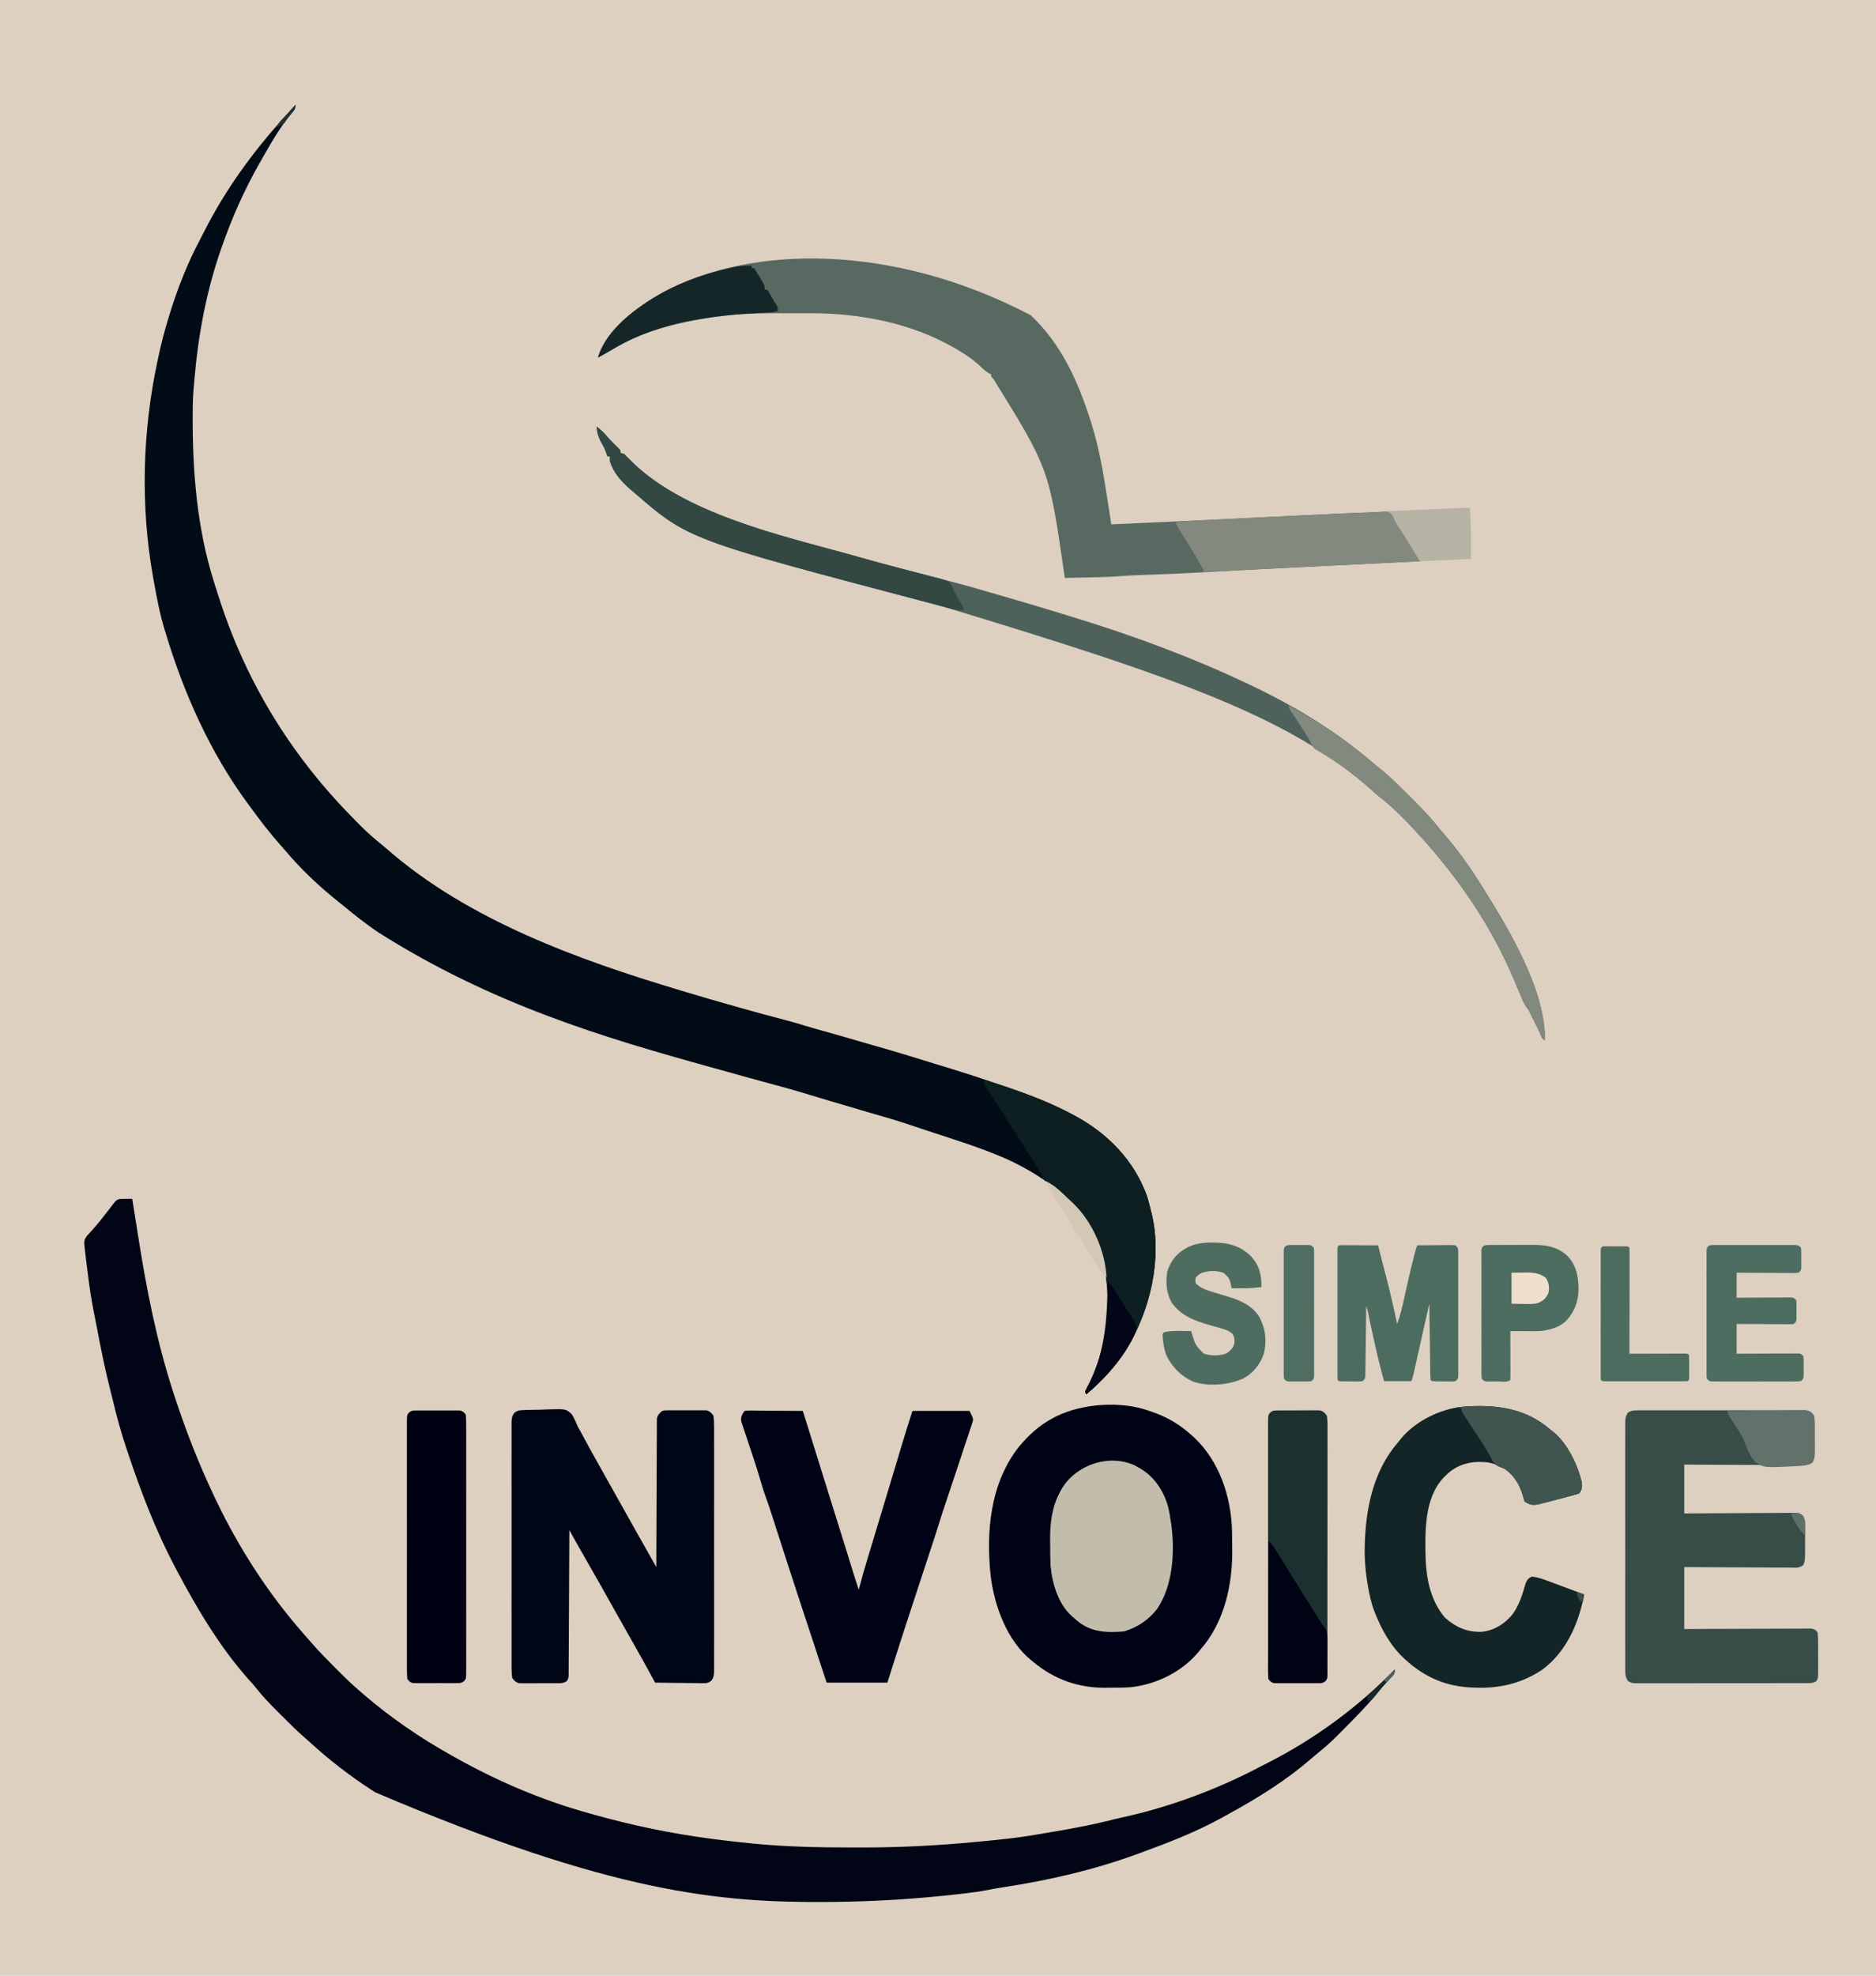 <?xml version="1.0" encoding="UTF-8"?>
<svg version="1.1" xmlns="http://www.w3.org/2000/svg" width="1575" height="1658">
<path d="M0 0 C519.75 0 1039.5 0 1575 0 C1575 547.14 1575 1094.28 1575 1658 C1055.25 1658 535.5 1658 0 1658 C0 1110.86 0 563.72 0 0 Z " fill="#DDD0C0" transform="translate(0,0)"/>
<path d="M0 0 C0 3.76 -0.886 4.334 -3.312 7.125 C-13.341 19.311 -21.222 33.308 -29 47 C-29.706 48.239 -29.706 48.239 -30.426 49.503 C-42.699 71.176 -52.706 93.522 -61 117 C-61.32 117.898 -61.639 118.796 -61.968 119.722 C-74.579 155.437 -81.548 192.631 -84.767 230.304 C-84.923 232.108 -85.085 233.91 -85.254 235.712 C-85.876 242.616 -86.172 249.457 -86.203 256.387 C-86.21 257.434 -86.217 258.482 -86.225 259.561 C-86.473 307.013 -82.749 354.969 -68.312 400.5 C-67.97 401.592 -67.628 402.684 -67.275 403.809 C-66.198 407.211 -65.103 410.606 -64 414 C-63.648 415.084 -63.296 416.168 -62.933 417.285 C-46.442 467.527 -21.572 514.321 11 556 C11.703 556.904 12.405 557.807 13.129 558.738 C24.78 573.497 37.308 587.378 50.547 600.723 C51.957 602.144 53.363 603.57 54.769 604.996 C60.869 611.104 67.263 616.612 74 622 C75.102 622.935 76.198 623.876 77.285 624.828 C145.335 684.168 237.648 717.506 323 743 C324.413 743.429 325.826 743.859 327.238 744.289 C341.775 748.7 356.383 752.861 371 757 C372.096 757.311 373.192 757.622 374.321 757.943 C386.575 761.418 398.851 764.765 411.185 767.944 C416.96 769.441 422.662 771.075 428.348 772.883 C433.477 774.452 438.644 775.877 443.812 777.312 C453.324 779.958 462.812 782.673 472.285 785.453 C476.821 786.783 481.356 788.108 485.906 789.387 C502.7 794.109 519.362 799.265 536.035 804.396 C537.83 804.948 539.626 805.499 541.422 806.05 C544.616 807.03 547.808 808.015 551 809 C552.17 809.358 553.339 809.716 554.544 810.085 C565.452 813.443 576.272 817.053 587.079 820.719 C589.098 821.402 591.118 822.083 593.139 822.76 C613.327 829.524 633.199 836.937 652 847 C652.602 847.318 653.205 847.636 653.826 847.963 C681.948 862.908 704.649 886.145 715.219 916.5 C716.263 919.98 717.156 923.466 718 927 C718.299 928.103 718.598 929.207 718.906 930.344 C727.953 968.875 717.596 1011.896 697.239 1045.082 C688.34 1058.864 676.554 1071.506 664 1082 C663.67 1081.34 663.34 1080.68 663 1080 C663.617 1078.346 663.617 1078.346 664.66 1076.352 C665.039 1075.604 665.418 1074.857 665.808 1074.086 C666.222 1073.274 666.636 1072.462 667.062 1071.625 C683.684 1037.611 686.859 994.492 674.536 958.547 C661.551 922.988 631.463 900.57 598.146 885.049 C576.503 875.398 553.562 868.396 531.078 861.005 C526.975 859.655 522.878 858.289 518.789 856.898 C508.657 853.455 498.476 850.347 488.172 847.461 C483.159 846.055 478.171 844.57 473.188 843.062 C464.851 840.543 456.494 838.101 448.129 835.676 C442.22 833.957 436.329 832.189 430.449 830.372 C418.029 826.536 405.518 823.122 392.955 819.789 C388.795 818.678 384.646 817.533 380.5 816.375 C379.788 816.176 379.076 815.978 378.343 815.773 C376.935 815.38 375.528 814.986 374.121 814.593 C371.265 813.794 368.407 813.001 365.549 812.208 C364.034 811.787 362.518 811.366 361.003 810.945 C357.306 809.918 353.609 808.891 349.911 807.869 C258.735 782.635 164.721 754.78 69 694 C68.426 693.606 67.852 693.213 67.261 692.807 C58.064 686.475 49.393 679.585 40.791 672.471 C39.254 671.209 37.699 669.969 36.141 668.734 C20.363 656.208 4.886 641.624 -8.129 626.207 C-9.654 624.408 -11.205 622.644 -12.777 620.887 C-21.823 610.719 -29.976 599.985 -38 589 C-38.787 587.937 -38.787 587.937 -39.589 586.853 C-71.452 543.771 -93.575 494.08 -109 443 C-109.244 442.207 -109.489 441.413 -109.741 440.596 C-113.919 426.957 -116.503 413.03 -119 399 C-119.19 397.938 -119.38 396.876 -119.575 395.782 C-130.096 336.364 -128.473 275.004 -116 216 C-115.777 214.926 -115.553 213.852 -115.323 212.745 C-112.784 200.652 -109.721 188.781 -106 177 C-105.766 176.24 -105.532 175.481 -105.292 174.698 C-98.759 153.559 -90.445 132.552 -80.051 112.997 C-78.862 110.738 -77.71 108.462 -76.559 106.184 C-58.568 70.838 -35.632 39.262 -9 10 C-7.312 8.126 -5.624 6.251 -3.938 4.375 C-2.625 2.917 -1.312 1.458 0 0 Z " fill="#020C17" transform="translate(248,88)"/>
<path d="M0 0 C0.085 0.532 0.169 1.064 0.256 1.613 C1.16 7.297 2.072 12.979 2.987 18.661 C3.581 22.365 4.169 26.07 4.748 29.776 C11.859 75.311 20.594 120.137 35 164 C35.227 164.692 35.454 165.383 35.687 166.096 C45.128 194.809 55.969 222.7 69 250 C69.492 251.034 69.984 252.069 70.491 253.135 C89.566 292.98 113.894 330.722 143 364 C143.63 364.73 144.261 365.459 144.91 366.211 C146.594 368.152 148.296 370.077 150 372 C150.619 372.703 151.237 373.407 151.874 374.131 C157.541 380.512 163.449 386.604 169.493 392.624 C171.068 394.193 172.637 395.767 174.205 397.342 C179.631 402.771 185.139 408.038 191 413 C191.964 413.846 192.928 414.691 193.922 415.562 C216.615 435.121 241.819 452.436 268 467 C268.855 467.482 269.71 467.964 270.591 468.461 C305.782 488.254 343.446 504.467 382.4 515.278 C384.284 515.801 386.167 516.33 388.049 516.862 C420.233 525.929 452.853 532.635 486 537 C486.674 537.09 487.348 537.18 488.042 537.273 C499.007 538.735 509.988 539.949 521 541 C521.786 541.076 522.571 541.153 523.381 541.231 C550.077 543.793 576.752 544.288 603.551 544.31 C606.01 544.312 608.468 544.318 610.927 544.323 C643.609 544.378 676.089 542.749 708.625 539.625 C709.781 539.516 710.937 539.406 712.128 539.294 C727.632 537.822 743.083 536.281 758.436 533.617 C761.144 533.148 763.853 532.69 766.564 532.242 C786.057 529.018 805.371 525.569 824.513 520.626 C826.759 520.061 829.006 519.543 831.27 519.055 C870.331 510.615 910.538 495.681 945.884 477.103 C948.357 475.814 950.846 474.558 953.336 473.301 C992.946 453.164 1028.855 426.678 1060 395 C1060 399.127 1058.382 400.047 1055.562 403 C1052.155 406.623 1048.905 410.286 1045.812 414.188 C1036.679 425.445 1026.382 435.712 1016.181 445.994 C1014.794 447.393 1013.411 448.796 1012.029 450.198 C1006.744 455.49 1001.285 460.368 995.447 465.041 C993.498 466.601 991.593 468.184 989.715 469.828 C969.048 487.85 945.596 502.396 921.622 515.56 C919.313 516.828 917.014 518.11 914.715 519.395 C892.84 531.461 869.429 540.471 846 549 C844.974 549.376 843.948 549.753 842.891 550.141 C806.927 563.27 769.303 571.871 731.496 577.657 C727.026 578.341 722.589 579.062 718.164 579.996 C711.761 581.303 705.299 582.106 698.812 582.875 C698.109 582.959 697.405 583.042 696.68 583.128 C660.323 587.377 623.604 589.723 587 590 C585.633 590.011 585.633 590.011 584.239 590.023 C493.439 590.742 402.87 582.74 204 498 C202.951 497.327 201.901 496.654 200.82 495.961 C182.72 484.178 165.292 470.836 149.406 456.195 C148.098 455.002 146.782 453.815 145.431 452.67 C138.944 447.145 132.949 441.135 126.928 435.113 C125.075 433.263 123.215 431.42 121.354 429.578 C115.152 423.405 109.259 417.19 103.841 410.308 C102.059 408.074 100.192 405.97 98.25 403.875 C73.607 376.396 54.192 343.49 37 311 C36.484 310.027 35.968 309.054 35.437 308.052 C19.578 277.892 7.482 246.19 -3.351 213.932 C-3.945 212.165 -4.542 210.399 -5.14 208.633 C-9.575 195.469 -13.116 182.162 -16.356 168.658 C-16.916 166.346 -17.493 164.041 -18.086 161.738 C-22.715 143.721 -26.379 125.496 -29.816 107.219 C-30.516 103.501 -31.242 99.794 -32.027 96.094 C-34.583 83.835 -36.194 71.481 -37.75 59.062 C-37.919 57.718 -37.919 57.718 -38.092 56.347 C-38.416 53.764 -38.733 51.181 -39.047 48.598 C-39.144 47.82 -39.24 47.043 -39.34 46.242 C-40.68 34.989 -40.68 34.989 -37.98 31.062 C-37.063 30.029 -36.131 29.009 -35.188 28 C-34.176 26.865 -33.167 25.729 -32.16 24.59 C-31.638 24.004 -31.116 23.419 -30.579 22.816 C-27.977 19.823 -25.553 16.697 -23.125 13.562 C-21.838 11.903 -20.55 10.245 -19.251 8.595 C-18.393 7.501 -17.547 6.398 -16.71 5.288 C-13.531 1.207 -13.531 1.207 -10.938 0.195 C-10.298 0.172 -9.659 0.149 -9 0.125 C-8.041 0.067 -8.041 0.067 -7.062 0.008 C-4.708 -0.001 -2.354 -0.008 0 0 Z " fill="#010515" transform="translate(111,1006)"/>
<path d="M0 0 C1.138 0.385 2.276 0.771 3.449 1.168 C15.533 5.505 25.428 11.458 35 20 C35.846 20.75 36.691 21.5 37.562 22.273 C58.52 41.987 68.42 71.486 69.328 99.711 C69.442 104.516 69.477 109.319 69.5 114.125 C69.51 115.054 69.521 115.983 69.531 116.94 C69.787 146.106 62.733 177.547 43 200 C42.359 200.794 41.719 201.588 41.059 202.406 C27.092 219.074 5.977 229.369 -15.529 231.817 C-20.687 232.199 -25.854 232.225 -31.024 232.24 C-33.034 232.25 -35.043 232.281 -37.053 232.312 C-59.434 232.4 -79.736 225.37 -97 211 C-97.605 210.529 -98.209 210.059 -98.832 209.574 C-119.234 193.225 -129.835 164.677 -133.173 139.396 C-137.351 101.501 -133.815 60.878 -109.535 29.977 C-101.085 20.055 -92.612 12.127 -81 6 C-80.098 5.52 -79.195 5.041 -78.266 4.547 C-55.965 -6.405 -23.51 -8.562 0 0 Z " fill="#000315" transform="translate(965,1184)"/>
<path d="M0 0 C25.68 24.062 39.918 55.801 50.375 88.875 C50.732 89.996 51.088 91.117 51.456 92.272 C57.446 111.783 60.893 131.738 64 151.875 C64.362 154.184 64.725 156.492 65.088 158.801 C65.962 164.366 66.828 169.932 67.688 175.5 C76.709 175.109 85.729 174.712 94.75 174.312 C95.465 174.281 96.179 174.249 96.915 174.217 C118.085 173.278 139.252 172.289 160.418 171.258 C161.528 171.204 162.639 171.15 163.783 171.094 C174.902 170.552 186.02 170.008 197.138 169.459 C218.143 168.423 239.149 167.404 260.159 166.482 C262.147 166.394 264.134 166.305 266.121 166.215 C271.467 165.973 276.812 165.764 282.161 165.595 C284.722 165.499 287.279 165.354 289.838 165.207 C291.459 165.142 293.081 165.079 294.702 165.017 C295.434 164.963 296.166 164.908 296.92 164.852 C299.906 164.775 302.057 164.921 304.305 166.985 C306.606 169.948 308.504 173.049 309.938 176.523 C311.381 179.85 313.025 182.911 314.938 186 C315.404 186.781 315.871 187.562 316.352 188.367 C317.597 190.356 318.917 192.239 320.312 194.125 C326.688 202.79 326.688 202.79 326.688 206.5 C325.663 206.55 325.663 206.55 324.618 206.601 C307.708 207.426 290.799 208.253 273.89 209.083 C265.712 209.484 257.533 209.884 249.355 210.283 C239.878 210.745 230.402 211.209 220.926 211.676 C220.147 211.714 219.369 211.752 218.567 211.792 C196.359 212.886 174.159 214.065 151.962 215.351 C136.061 216.271 120.168 217.071 104.25 217.625 C100.21 217.77 96.169 217.919 92.129 218.07 C91.194 218.105 90.259 218.14 89.296 218.176 C84.371 218.367 79.465 218.633 74.551 219.02 C65.485 219.723 56.401 219.858 47.312 220.062 C45.497 220.106 43.682 220.149 41.867 220.193 C37.474 220.299 33.081 220.401 28.688 220.5 C28.507 219.335 28.507 219.335 28.324 218.146 C15.414 128.857 15.414 128.857 -31.168 53.672 C-33.312 51.5 -33.312 51.5 -33.312 49.5 C-33.872 49.264 -34.431 49.028 -35.008 48.785 C-37.855 47.198 -39.849 45.209 -42.188 42.938 C-48.323 37.209 -55.073 32.713 -62.312 28.5 C-62.998 28.098 -63.683 27.696 -64.389 27.281 C-100.155 6.599 -143.468 -1.705 -184.469 -1.633 C-186.303 -1.634 -186.303 -1.634 -188.175 -1.636 C-190.75 -1.636 -193.325 -1.635 -195.899 -1.63 C-199.774 -1.625 -203.649 -1.63 -207.523 -1.637 C-226.329 -1.643 -244.984 -1.456 -263.625 1.25 C-264.859 1.428 -266.094 1.605 -267.365 1.789 C-294.809 5.873 -323.044 12.579 -347.312 26.5 C-347.886 26.827 -348.46 27.153 -349.052 27.49 C-351.672 28.984 -354.274 30.502 -356.859 32.055 C-358.976 33.302 -361.1 34.435 -363.312 35.5 C-356.135 11.29 -329.632 -7.493 -308.809 -19.119 C-234.205 -59.384 -115.267 -60.355 0 0 Z " fill="#586962" transform="translate(865.312,264.5)"/>
<path d="M0 0 C0.835 -0.042 1.67 -0.083 2.53 -0.126 C3.424 -0.146 4.319 -0.167 5.241 -0.187 C6.171 -0.212 7.101 -0.238 8.059 -0.264 C10.025 -0.306 11.992 -0.336 13.959 -0.355 C16.956 -0.402 19.939 -0.539 22.933 -0.677 C36.82 -1.026 36.82 -1.026 41.668 3.265 C43.773 6.649 45.275 9.953 46.726 13.66 C47.683 15.433 48.664 17.192 49.675 18.934 C50.591 20.633 51.503 22.333 52.413 24.035 C56.544 31.685 60.744 39.289 65.038 46.848 C69.814 55.26 74.537 63.7 79.226 72.16 C84.843 82.292 90.507 92.395 96.22 102.472 C99.692 108.6 103.159 114.731 106.624 120.864 C107.511 122.433 107.511 122.433 108.416 124.034 C109.852 126.576 111.289 129.118 112.726 131.66 C112.727 131.01 112.729 130.359 112.73 129.688 C112.767 113.856 112.826 98.024 112.909 82.191 C112.949 74.535 112.982 66.879 112.997 59.222 C113.01 52.549 113.037 45.877 113.08 39.204 C113.103 35.67 113.118 32.137 113.117 28.603 C113.117 24.659 113.147 20.716 113.18 16.773 C113.172 15.013 113.172 15.013 113.164 13.218 C113.178 12.144 113.192 11.069 113.207 9.963 C113.212 8.564 113.212 8.564 113.218 7.136 C113.879 3.914 115.21 2.708 117.726 0.66 C119.66 0.152 119.66 0.152 121.696 0.143 C122.464 0.13 123.231 0.118 124.022 0.105 C124.842 0.113 125.662 0.121 126.507 0.129 C127.783 0.123 127.783 0.123 129.084 0.118 C130.879 0.115 132.675 0.122 134.47 0.139 C137.216 0.16 139.96 0.139 142.706 0.114 C144.452 0.116 146.198 0.121 147.944 0.129 C148.764 0.121 149.584 0.113 150.429 0.105 C151.196 0.117 151.964 0.13 152.755 0.143 C153.763 0.148 153.763 0.148 154.791 0.152 C157.8 0.943 158.843 2.179 160.726 4.66 C161.118 7.716 161.266 10.411 161.234 13.467 C161.24 14.366 161.246 15.265 161.252 16.191 C161.268 19.21 161.256 22.228 161.243 25.246 C161.249 27.408 161.256 29.569 161.264 31.731 C161.283 37.607 161.276 43.483 161.263 49.359 C161.253 55.501 161.262 61.644 161.268 67.787 C161.276 78.103 161.266 88.42 161.247 98.737 C161.225 110.672 161.232 122.608 161.254 134.543 C161.273 144.782 161.275 155.021 161.265 165.259 C161.258 171.379 161.258 177.498 161.271 183.617 C161.282 189.369 161.274 195.121 161.251 200.873 C161.246 202.987 161.247 205.101 161.256 207.215 C161.267 210.095 161.254 212.974 161.234 215.854 C161.242 216.696 161.251 217.538 161.261 218.405 C161.211 222.066 161.065 224.209 158.831 227.181 C156.365 228.914 155.131 229.148 152.141 229.115 C151.24 229.114 150.339 229.114 149.411 229.114 C148.448 229.093 147.484 229.072 146.491 229.051 C145.498 229.045 144.505 229.04 143.482 229.034 C140.312 229.012 137.144 228.961 133.976 228.91 C131.826 228.89 129.676 228.872 127.526 228.856 C122.259 228.812 116.992 228.745 111.726 228.66 C111.385 228.032 111.045 227.404 110.694 226.756 C104.7 215.692 98.638 204.677 92.367 193.767 C88.461 186.965 84.614 180.132 80.788 173.285 C70.686 155.214 60.485 137.201 50.193 119.237 C49.554 118.121 48.915 117.005 48.257 115.856 C47.415 114.386 47.415 114.386 46.556 112.887 C45.061 110.251 43.582 107.608 42.111 104.959 C41.44 103.749 41.44 103.749 40.755 102.516 C40.415 101.903 40.076 101.291 39.726 100.66 C39.723 101.302 39.721 101.943 39.718 102.604 C39.659 118.203 39.584 133.801 39.49 149.399 C39.445 156.942 39.405 164.485 39.379 172.028 C39.356 178.602 39.323 185.175 39.277 191.749 C39.253 195.231 39.234 198.712 39.228 202.194 C39.221 206.078 39.19 209.961 39.158 213.845 C39.159 215.003 39.161 216.161 39.162 217.354 C39.15 218.41 39.137 219.466 39.124 220.554 C39.117 221.933 39.117 221.933 39.11 223.339 C38.726 225.66 38.726 225.66 37.447 227.454 C34.339 229.632 30.49 229.107 26.823 229.094 C25.949 229.099 25.075 229.104 24.174 229.11 C22.326 229.116 20.478 229.115 18.629 229.106 C15.802 229.098 12.977 229.127 10.149 229.158 C8.353 229.16 6.557 229.159 4.761 229.156 C3.916 229.168 3.071 229.179 2.2 229.191 C1.41 229.181 0.619 229.172 -0.196 229.162 C-0.889 229.162 -1.581 229.162 -2.295 229.162 C-5.342 228.39 -6.375 227.169 -8.274 224.66 C-8.667 221.605 -8.815 218.91 -8.782 215.854 C-8.789 214.955 -8.795 214.056 -8.801 213.13 C-8.817 210.111 -8.805 207.093 -8.792 204.074 C-8.797 201.913 -8.805 199.751 -8.813 197.59 C-8.831 191.714 -8.824 185.838 -8.812 179.962 C-8.802 173.819 -8.811 167.677 -8.817 161.534 C-8.825 151.217 -8.815 140.901 -8.796 130.584 C-8.774 118.649 -8.781 106.713 -8.803 94.777 C-8.821 84.539 -8.824 74.3 -8.813 64.061 C-8.807 57.942 -8.806 51.823 -8.82 45.704 C-8.831 39.952 -8.823 34.2 -8.8 28.448 C-8.795 26.334 -8.796 24.22 -8.805 22.106 C-8.816 19.226 -8.802 16.347 -8.782 13.467 C-8.791 12.625 -8.8 11.783 -8.809 10.916 C-8.76 7.25 -8.618 5.114 -6.371 2.146 C-4.041 0.495 -2.828 0.117 0 0 Z " fill="#010616" transform="translate(438.274,1183.34)"/>
<path d="M0 0 C1.262 -0.011 2.524 -0.023 3.824 -0.034 C5.22 -0.026 6.616 -0.018 8.011 -0.01 C9.483 -0.015 10.955 -0.022 12.427 -0.031 C16.423 -0.049 20.419 -0.042 24.415 -0.029 C28.595 -0.019 32.776 -0.029 36.957 -0.035 C43.978 -0.042 50.999 -0.033 58.02 -0.014 C66.139 0.008 74.257 0.001 82.375 -0.021 C89.345 -0.039 96.314 -0.042 103.283 -0.031 C107.446 -0.025 111.608 -0.024 115.771 -0.037 C119.685 -0.049 123.598 -0.041 127.512 -0.018 C128.949 -0.012 130.385 -0.014 131.822 -0.023 C133.782 -0.034 135.742 -0.018 137.703 0 C138.8 0.002 139.897 0.003 141.028 0.005 C144.548 0.632 145.73 1.669 147.851 4.508 C148.249 7.419 148.413 9.943 148.383 12.852 C148.386 13.658 148.39 14.464 148.394 15.294 C148.397 16.996 148.39 18.697 148.373 20.398 C148.351 22.999 148.373 25.598 148.398 28.199 C148.396 29.854 148.39 31.509 148.383 33.164 C148.391 33.94 148.399 34.716 148.407 35.516 C148.352 38.69 148.17 41.007 146.45 43.716 C142.413 46.5 138.551 46.033 133.759 45.962 C132.734 45.963 131.709 45.963 130.653 45.964 C127.266 45.961 123.879 45.93 120.492 45.899 C118.144 45.891 115.795 45.885 113.447 45.881 C107.265 45.866 101.084 45.827 94.903 45.783 C88.595 45.742 82.288 45.723 75.98 45.703 C63.604 45.66 51.228 45.59 38.851 45.508 C38.851 59.038 38.851 72.568 38.851 86.508 C41.769 86.487 44.686 86.466 47.692 86.444 C57.323 86.378 66.954 86.334 76.586 86.301 C82.426 86.28 88.266 86.251 94.107 86.206 C99.741 86.163 105.375 86.139 111.01 86.128 C113.162 86.121 115.313 86.107 117.464 86.085 C120.474 86.056 123.483 86.052 126.493 86.054 C127.832 86.032 127.832 86.032 129.198 86.01 C135.199 86.05 135.199 86.05 138.405 88.3 C140.599 91.65 140.403 94.98 140.347 98.852 C140.349 99.658 140.35 100.464 140.352 101.294 C140.35 102.996 140.339 104.697 140.318 106.398 C140.289 108.999 140.297 111.598 140.31 114.199 C140.304 115.854 140.296 117.509 140.285 119.164 C140.288 119.94 140.291 120.716 140.294 121.516 C140.243 124.458 140.071 126.993 138.91 129.716 C135.531 132.657 131.842 132.031 127.515 131.962 C126.558 131.963 125.602 131.963 124.617 131.964 C121.451 131.961 118.286 131.93 115.121 131.899 C112.928 131.891 110.735 131.885 108.542 131.881 C102.767 131.866 96.992 131.827 91.216 131.783 C84.289 131.735 77.361 131.716 70.434 131.693 C59.906 131.654 49.379 131.577 38.851 131.508 C38.851 148.668 38.851 165.828 38.851 183.508 C46.685 183.473 54.519 183.438 62.59 183.402 C67.543 183.387 72.497 183.373 77.451 183.361 C85.319 183.343 93.187 183.322 101.055 183.282 C107.396 183.249 113.738 183.231 120.079 183.223 C122.502 183.218 124.925 183.207 127.348 183.191 C130.734 183.169 134.119 183.166 137.505 183.167 C138.513 183.157 139.522 183.146 140.561 183.135 C141.482 183.139 142.403 183.143 143.352 183.147 C144.154 183.144 144.955 183.142 145.78 183.139 C148.418 183.609 149.291 184.35 150.851 186.508 C151.15 189.485 151.272 192.249 151.25 195.227 C151.254 196.508 151.254 196.508 151.258 197.815 C151.26 199.621 151.255 201.427 151.242 203.232 C151.226 205.998 151.242 208.762 151.261 211.527 C151.259 213.281 151.256 215.035 151.25 216.789 C151.256 217.617 151.262 218.446 151.268 219.299 C151.198 224.984 151.198 224.984 149.713 227.226 C147.011 229.087 144.936 228.889 141.671 228.896 C140.377 228.906 139.083 228.915 137.749 228.926 C136.312 228.921 134.875 228.917 133.438 228.912 C131.926 228.918 130.415 228.925 128.904 228.933 C124.797 228.951 120.689 228.95 116.582 228.944 C113.155 228.941 109.728 228.947 106.301 228.953 C98.217 228.967 90.133 228.965 82.049 228.954 C73.705 228.942 65.361 228.957 57.017 228.983 C49.857 229.006 42.697 229.012 35.537 229.006 C31.259 229.003 26.981 229.005 22.703 229.023 C18.68 229.038 14.658 229.034 10.635 229.015 C9.158 229.012 7.681 229.015 6.204 229.025 C4.189 229.038 2.174 229.024 0.159 229.009 C-0.969 229.009 -2.098 229.009 -3.26 229.009 C-6.149 228.508 -6.149 228.508 -8.511 227.027 C-10.884 223.376 -10.701 219.915 -10.657 215.702 C-10.663 214.803 -10.669 213.904 -10.676 212.978 C-10.692 209.959 -10.679 206.941 -10.666 203.922 C-10.672 201.76 -10.679 199.599 -10.688 197.437 C-10.706 191.561 -10.699 185.686 -10.686 179.81 C-10.676 173.667 -10.685 167.524 -10.692 161.381 C-10.699 151.065 -10.689 140.748 -10.67 130.432 C-10.648 118.496 -10.655 106.561 -10.677 94.625 C-10.696 84.386 -10.698 74.148 -10.688 63.909 C-10.681 57.79 -10.681 51.671 -10.694 45.552 C-10.705 39.8 -10.697 34.048 -10.674 28.296 C-10.669 26.182 -10.671 24.067 -10.679 21.954 C-10.69 19.073 -10.677 16.194 -10.657 13.314 C-10.666 12.472 -10.674 11.631 -10.684 10.764 C-10.636 7.265 -10.438 4.95 -8.501 1.989 C-5.479 0.086 -3.566 0.005 0 0 Z " fill="#384C48" transform="translate(1375.149,1183.492)"/>
<path d="M0 0 C0.815 0.619 1.629 1.238 2.469 1.875 C14.046 11.594 22.727 29.399 26 44 C26.287 48.131 26.342 49.487 24 53 C22.12 53.817 22.12 53.817 19.77 54.453 C18.873 54.7 17.977 54.947 17.053 55.201 C16.046 55.465 15.038 55.728 14 56 C12.891 56.3 11.781 56.599 10.638 56.908 C6.994 57.881 3.342 58.819 -0.312 59.75 C-1.561 60.079 -2.809 60.407 -4.096 60.746 C-5.899 61.204 -5.899 61.204 -7.738 61.672 C-8.821 61.951 -9.905 62.231 -11.021 62.519 C-15.654 63.267 -18.113 62.591 -22 60 C-22.773 57.934 -22.773 57.934 -23.375 55.438 C-26.198 45.376 -31.49 36.726 -40.75 31.426 C-45.393 29.224 -49.83 27.323 -55 27 C-55.775 26.938 -56.549 26.876 -57.348 26.812 C-68.015 26.321 -77.866 29.056 -86.008 36.094 C-86.665 36.723 -87.323 37.352 -88 38 C-88.955 38.913 -88.955 38.913 -89.93 39.844 C-106.364 57.054 -105.605 85.445 -105.136 107.516 C-104.428 125.629 -100.749 143.67 -88.688 157.688 C-79.421 165.661 -70.391 169.713 -58.02 169.348 C-47.402 168.125 -39.095 162.941 -32.312 154.875 C-26.538 147.04 -23.757 137.753 -21.09 128.496 C-19.795 125.531 -18.911 124.418 -16 123 C-10.725 123.477 -6.017 125.311 -1.102 127.16 C-0.267 127.469 0.568 127.779 1.429 128.098 C4.079 129.081 6.727 130.072 9.375 131.062 C11.178 131.733 12.982 132.403 14.785 133.072 C19.192 134.709 23.597 136.353 28 138 C23.478 162.146 13.167 185.882 -7 201 C-22.89 211.639 -40.257 216.423 -59.375 216.25 C-60.478 216.242 -61.58 216.234 -62.717 216.225 C-88.466 215.871 -108.112 206.888 -126.336 188.664 C-135.574 178.922 -141.921 167.362 -147 155 C-147.318 154.226 -147.636 153.452 -147.964 152.654 C-150.88 145.163 -152.454 137.669 -153.75 129.75 C-153.858 129.097 -153.965 128.444 -154.076 127.771 C-156.075 115.457 -156.718 103.462 -156 91 C-155.949 90.067 -155.898 89.134 -155.846 88.173 C-154.148 59.773 -147.054 31.868 -128 10 C-127.229 9.031 -126.458 8.061 -125.664 7.062 C-113.354 -7.699 -92.682 -17.74 -73.73 -19.609 C-46.441 -21.687 -21.341 -18.481 0 0 Z " fill="#132526" transform="translate(1302,1200)"/>
<path d="M0 0 C2.101 -0.361 2.101 -0.361 4.725 -0.341 C5.706 -0.34 6.687 -0.34 7.697 -0.34 C8.759 -0.324 9.82 -0.309 10.914 -0.293 C11.999 -0.289 13.084 -0.284 14.201 -0.28 C17.676 -0.263 21.15 -0.226 24.625 -0.188 C26.977 -0.172 29.328 -0.159 31.68 -0.146 C37.453 -0.113 43.227 -0.063 49 0 C50.494 4.746 51.987 9.493 53.48 14.24 C53.986 15.848 54.492 17.457 54.999 19.066 C57.67 27.554 60.331 36.046 62.939 44.554 C64.059 48.19 65.191 51.822 66.327 55.453 C66.545 56.149 66.762 56.846 66.987 57.563 C67.438 59.006 67.889 60.449 68.341 61.892 C69.341 65.089 70.34 68.287 71.34 71.485 C71.727 72.723 72.114 73.961 72.513 75.237 C74.018 80.049 75.522 84.862 77.026 89.674 C78.16 93.301 79.294 96.928 80.428 100.554 C81.543 104.12 82.657 107.685 83.772 111.25 C84.19 112.587 84.608 113.925 85.026 115.262 C87.41 122.886 89.779 130.515 92.115 138.154 C93.35 142.124 94.665 146.063 96 150 C96.208 149.184 96.415 148.368 96.629 147.527 C98.839 139.029 101.291 130.626 103.869 122.232 C106.689 113.049 109.452 103.849 112.208 94.646 C115.941 82.177 119.681 69.71 123.486 57.263 C125.077 52.052 126.65 46.837 128.211 41.617 C128.405 40.967 128.6 40.318 128.8 39.648 C129.745 36.487 130.689 33.326 131.63 30.164 C134.645 20.07 137.827 10.049 141 0 C156.84 0 172.68 0 189 0 C192.375 6.75 192.375 6.75 191.046 10.747 C190.761 11.643 190.476 12.538 190.181 13.46 C189.851 14.418 189.52 15.376 189.18 16.363 C188.685 17.882 188.685 17.882 188.18 19.432 C187.099 22.733 185.988 26.022 184.875 29.312 C184.126 31.58 183.379 33.849 182.634 36.118 C180.786 41.728 178.914 47.329 177.031 52.928 C175.549 57.344 174.083 61.766 172.617 66.188 C171.237 70.348 169.856 74.507 168.453 78.659 C168.051 79.851 167.649 81.042 167.234 82.27 C166.896 83.266 166.558 84.262 166.21 85.288 C165.177 88.456 164.194 91.63 163.223 94.817 C160.923 102.321 158.47 109.77 156.003 117.22 C155.17 119.735 154.339 122.251 153.509 124.766 C152.325 128.352 151.14 131.938 149.955 135.524 C139.787 166.294 129.731 197.088 120 228 C103.17 228 86.34 228 69 228 C42.515 147.616 42.515 147.616 35.5 126 C35.254 125.243 35.009 124.486 34.755 123.706 C32.208 115.854 29.676 107.996 27.152 100.137 C26.689 98.695 26.225 97.253 25.762 95.811 C24.919 93.189 24.08 90.567 23.242 87.943 C21.6 82.825 19.926 77.74 18.035 72.707 C16.391 68.261 15.019 63.761 13.711 59.207 C11.765 52.442 9.639 45.752 7.414 39.074 C7.105 38.143 6.796 37.212 6.478 36.253 C5.202 32.413 3.924 28.574 2.631 24.74 C1.675 21.896 0.731 19.048 -0.211 16.199 C-0.507 15.333 -0.802 14.466 -1.107 13.573 C-1.371 12.767 -1.635 11.962 -1.908 11.132 C-2.261 10.076 -2.261 10.076 -2.622 8.999 C-3.342 5.191 -2.115 3.172 0 0 Z " fill="#000315" transform="translate(625,1184)"/>
<path d="M0 0 C3.95 2.873 6.946 6.143 10.086 9.836 C12.735 12.831 15.602 15.579 18.496 18.336 C20 20 20 20 20 22 C20.99 22.33 21.98 22.66 23 23 C24.709 24.623 26.372 26.296 28 28 C72.18 72.722 153.537 91.077 212.552 107.321 C215.151 108.042 217.743 108.781 220.336 109.523 C243.396 116.099 266.63 122.071 289.859 128.016 C302.191 131.174 314.447 134.5 326.648 138.129 C331.178 139.474 335.718 140.777 340.263 142.069 C351.687 145.315 363.072 148.679 374.438 152.125 C375.356 152.403 376.274 152.682 377.22 152.969 C382.914 154.697 388.605 156.432 394.295 158.173 C396.045 158.708 397.795 159.243 399.545 159.777 C449.993 175.179 499.317 193.393 547 216 C547.617 216.292 548.235 216.585 548.871 216.886 C586.083 234.553 622.176 256.314 653.245 283.516 C654.552 284.621 655.887 285.695 657.236 286.75 C665.555 293.311 672.972 300.668 680.435 308.174 C682.621 310.371 684.818 312.557 687.016 314.742 C694.473 322.193 701.498 329.693 708 338 C708.922 339.091 709.852 340.175 710.793 341.25 C723.208 355.508 734.026 370.958 744 387 C744.374 387.596 744.748 388.193 745.133 388.807 C766.562 423.107 796.692 473.462 796 515 C793.298 513.649 793.008 511.852 791.914 509.156 C790.516 505.859 788.88 502.689 787.262 499.496 C786.461 497.911 785.67 496.32 784.895 494.723 C784.39 493.684 784.39 493.684 783.875 492.625 C783.584 492.019 783.292 491.413 782.992 490.789 C782.032 488.94 782.032 488.94 780.601 487.254 C778.757 484.658 777.623 482.092 776.398 479.152 C775.913 478 775.428 476.847 774.928 475.659 C774.675 475.052 774.422 474.445 774.161 473.819 C772.828 470.628 771.47 467.447 770.113 464.266 C769.844 463.634 769.575 463.002 769.297 462.352 C751.645 421.04 726.62 383.655 697 350 C696.175 349.062 695.35 348.123 694.5 347.156 C682.974 334.334 670.917 321.373 657.277 310.781 C655.038 309.03 652.964 307.177 650.875 305.25 C583.373 244.714 491.019 211.573 289.324 150.57 C282.924 148.998 276.559 147.302 270.195 145.589 C267.821 144.952 265.445 144.32 263.069 143.689 C76.005 93.979 76.005 93.979 31 55 C30.136 54.269 29.273 53.538 28.383 52.785 C20.611 46.04 14.19 38.982 11 29 C11 27.68 11 26.36 11 25 C10.34 25 9.68 25 9 25 C8.35 23.175 8.35 23.175 7.688 21.312 C6.771 18.852 5.882 16.808 4.5 14.562 C1.904 10.127 0 5.165 0 0 Z " fill="#4F615B" transform="translate(501,358)"/>
<path d="M0 0 C0.727 0.412 1.454 0.825 2.203 1.25 C2.971 1.663 3.74 2.075 4.531 2.5 C16.391 9.6 23.991 21.112 27.773 34.228 C28.85 38.53 29.573 42.863 30.203 47.25 C30.333 48.062 30.464 48.874 30.598 49.711 C33.597 72.507 32.001 100.442 18.871 120.086 C11.42 129.753 2.774 135.393 -8.797 139.25 C-23.701 140.457 -36.86 140.149 -48.676 130.145 C-49.376 129.519 -50.076 128.894 -50.797 128.25 C-51.487 127.676 -52.176 127.103 -52.887 126.512 C-64.461 116.137 -69.321 99.258 -70.797 84.25 C-70.918 81.556 -71.006 78.886 -71.035 76.191 C-71.043 75.444 -71.051 74.697 -71.06 73.926 C-71.073 72.351 -71.084 70.775 -71.092 69.199 C-71.103 67.624 -71.124 66.049 -71.154 64.474 C-71.423 50.145 -70.04 35.696 -63.172 22.812 C-62.83 22.158 -62.488 21.504 -62.135 20.83 C-50.641 -0.068 -22.201 -10.313 0 0 Z " fill="#C2BCAC" transform="translate(952.797,1229.75)"/>
<path d="M0 0 C25.322 8.214 50.45 16.395 74 29 C74.602 29.318 75.205 29.636 75.826 29.963 C103.948 44.908 126.649 68.145 137.219 98.5 C138.263 101.98 139.156 105.466 140 109 C140.299 110.103 140.598 111.207 140.906 112.344 C149.953 150.875 139.596 193.896 119.239 227.082 C110.34 240.864 98.554 253.506 86 264 C85.67 263.34 85.34 262.68 85 262 C85.617 260.346 85.617 260.346 86.66 258.352 C87.039 257.604 87.418 256.857 87.808 256.086 C88.222 255.274 88.636 254.462 89.062 253.625 C105.684 219.611 108.859 176.492 96.536 140.547 C88.621 118.873 73.994 99.902 54.544 87.384 C50.771 84.888 49.551 83.151 48 79 C47.187 77.543 46.336 76.107 45.453 74.691 C44.945 73.874 44.438 73.056 43.915 72.214 C43.365 71.339 42.816 70.464 42.25 69.562 C41.673 68.637 41.096 67.712 40.501 66.759 C32.669 54.228 24.702 41.782 16.734 29.336 C16.376 28.776 16.017 28.215 15.647 27.638 C13.905 24.916 12.161 22.194 10.417 19.474 C9.171 17.53 7.928 15.585 6.687 13.638 C5.61 11.954 4.524 10.275 3.426 8.604 C2.967 7.897 2.508 7.19 2.035 6.461 C1.44 5.557 1.44 5.557 0.832 4.634 C0 3 0 3 0 0 Z " fill="#0D1F21" transform="translate(826,906)"/>
<path d="M0 0 C0.851 -0.009 1.702 -0.019 2.579 -0.029 C3.494 -0.023 4.41 -0.017 5.354 -0.01 C6.297 -0.013 7.24 -0.016 8.211 -0.019 C10.205 -0.021 12.199 -0.015 14.193 -0.003 C17.248 0.013 20.302 -0.003 23.357 -0.022 C25.294 -0.02 27.23 -0.016 29.166 -0.01 C30.54 -0.019 30.54 -0.019 31.941 -0.029 C32.792 -0.019 33.643 -0.01 34.52 0 C35.642 0.004 35.642 0.004 36.787 0.007 C39.347 0.502 40.125 1.386 41.76 3.388 C42.055 6.38 42.164 9.164 42.141 12.157 C42.148 13.517 42.148 13.517 42.155 14.905 C42.167 17.957 42.157 21.008 42.148 24.06 C42.152 26.243 42.157 28.426 42.164 30.608 C42.178 36.546 42.172 42.484 42.163 48.422 C42.155 54.626 42.162 60.831 42.167 67.036 C42.173 78.125 42.163 89.214 42.148 100.303 C42.135 110.361 42.137 120.42 42.151 130.478 C42.167 142.153 42.173 153.828 42.164 165.503 C42.159 171.685 42.159 177.867 42.169 184.049 C42.177 189.86 42.171 195.671 42.154 201.483 C42.15 203.62 42.151 205.757 42.158 207.894 C42.166 210.803 42.156 213.711 42.141 216.62 C42.151 217.899 42.151 217.899 42.161 219.204 C42.103 224.968 42.103 224.968 40.359 227.104 C38.301 228.756 37.14 228.768 34.52 228.776 C33.669 228.786 32.818 228.795 31.941 228.805 C31.025 228.799 30.109 228.793 29.166 228.787 C28.223 228.789 27.28 228.792 26.308 228.795 C24.314 228.797 22.32 228.792 20.327 228.779 C17.271 228.763 14.217 228.779 11.162 228.798 C9.226 228.796 7.29 228.793 5.354 228.787 C4.438 228.793 3.522 228.799 2.579 228.805 C1.728 228.796 0.877 228.786 0 228.776 C-1.122 228.773 -1.122 228.773 -2.267 228.769 C-4.827 228.275 -5.606 227.391 -7.24 225.388 C-7.535 222.396 -7.645 219.613 -7.621 216.62 C-7.626 215.713 -7.631 214.806 -7.635 213.871 C-7.647 210.819 -7.638 207.768 -7.628 204.716 C-7.632 202.534 -7.638 200.351 -7.644 198.168 C-7.658 192.23 -7.653 186.292 -7.643 180.355 C-7.636 174.15 -7.643 167.945 -7.647 161.741 C-7.653 150.652 -7.644 139.563 -7.629 128.474 C-7.615 118.415 -7.618 108.357 -7.631 98.298 C-7.647 86.623 -7.653 74.949 -7.645 63.274 C-7.64 57.092 -7.639 50.909 -7.649 44.727 C-7.658 38.916 -7.652 33.105 -7.634 27.294 C-7.63 25.157 -7.632 23.02 -7.638 20.883 C-7.646 17.974 -7.636 15.066 -7.621 12.157 C-7.628 11.304 -7.635 10.451 -7.641 9.572 C-7.583 3.809 -7.583 3.809 -5.84 1.673 C-3.782 0.02 -2.62 0.008 0 0 Z " fill="#000214" transform="translate(349.24,1183.612)"/>
<path d="M0 0 C0.828 -0.013 1.655 -0.025 2.508 -0.038 C3.399 -0.036 4.29 -0.033 5.207 -0.03 C6.126 -0.035 7.044 -0.04 7.991 -0.045 C9.933 -0.052 11.876 -0.051 13.818 -0.042 C16.791 -0.033 19.761 -0.062 22.733 -0.094 C24.62 -0.096 26.507 -0.095 28.395 -0.092 C29.728 -0.109 29.728 -0.109 31.088 -0.126 C31.919 -0.117 32.749 -0.107 33.605 -0.098 C34.334 -0.097 35.062 -0.097 35.812 -0.097 C38.918 0.66 39.939 1.848 41.867 4.404 C42.258 7.475 42.403 10.185 42.369 13.255 C42.377 14.611 42.377 14.611 42.385 15.994 C42.399 19.029 42.384 22.063 42.369 25.098 C42.373 27.271 42.378 29.444 42.386 31.617 C42.399 37.524 42.388 43.43 42.372 49.337 C42.358 55.511 42.364 61.685 42.368 67.859 C42.371 78.227 42.357 88.595 42.334 98.962 C42.307 110.961 42.306 122.959 42.317 134.957 C42.328 146.485 42.322 158.014 42.308 169.543 C42.302 174.456 42.302 179.368 42.307 184.281 C42.312 190.062 42.302 195.842 42.28 201.623 C42.274 203.749 42.274 205.875 42.279 208 C42.285 210.894 42.272 213.787 42.255 216.68 C42.261 217.529 42.267 218.377 42.273 219.251 C42.211 224.984 42.211 224.984 40.467 227.118 C38.409 228.773 37.248 228.784 34.627 228.792 C33.776 228.802 32.925 228.811 32.048 228.821 C31.133 228.815 30.217 228.809 29.274 228.802 C28.331 228.805 27.388 228.808 26.416 228.811 C24.422 228.813 22.428 228.808 20.434 228.795 C17.379 228.779 14.325 228.795 11.27 228.814 C9.334 228.812 7.397 228.808 5.461 228.802 C4.546 228.809 3.63 228.815 2.686 228.821 C1.835 228.811 0.984 228.802 0.108 228.792 C-1.015 228.789 -1.015 228.789 -2.16 228.785 C-4.72 228.291 -5.498 227.407 -7.133 225.404 C-7.428 222.412 -7.537 219.629 -7.514 216.635 C-7.518 215.729 -7.523 214.822 -7.528 213.887 C-7.54 210.835 -7.53 207.784 -7.521 204.732 C-7.525 202.549 -7.53 200.367 -7.537 198.184 C-7.55 192.246 -7.545 186.308 -7.536 180.37 C-7.528 174.166 -7.535 167.961 -7.54 161.757 C-7.546 150.668 -7.536 139.579 -7.521 128.49 C-7.508 118.431 -7.51 108.373 -7.524 98.314 C-7.54 86.639 -7.546 74.965 -7.537 63.29 C-7.532 57.107 -7.532 50.925 -7.541 44.743 C-7.55 38.932 -7.544 33.121 -7.527 27.31 C-7.523 25.173 -7.524 23.036 -7.531 20.899 C-7.539 17.99 -7.529 15.081 -7.514 12.173 C-7.52 11.32 -7.527 10.467 -7.534 9.588 C-7.476 3.824 -7.476 3.824 -5.729 1.689 C-3.701 0.057 -2.584 0.019 0 0 Z " fill="#1D3030" transform="translate(1072.133,1183.596)"/>
<path d="M0 0 C1.391 0 2.782 0.006 4.174 0.016 C4.905 0.017 5.636 0.019 6.389 0.02 C8.733 0.026 11.076 0.038 13.42 0.051 C15.005 0.056 16.59 0.061 18.176 0.065 C22.069 0.076 25.963 0.093 29.857 0.114 C30.113 1.143 30.368 2.173 30.631 3.233 C32.383 10.28 34.16 17.316 36.038 24.33 C39.736 38.164 42.84 52.117 45.857 66.114 C48.408 59.032 50.132 51.903 51.733 44.553 C52.48 41.128 53.244 37.707 54.01 34.285 C54.163 33.598 54.317 32.912 54.475 32.204 C55.97 25.547 57.576 18.92 59.232 12.301 C59.483 11.294 59.733 10.287 59.991 9.25 C61.726 2.375 61.726 2.375 62.857 0.114 C67.378 0.064 71.898 0.028 76.419 0.004 C77.958 -0.006 79.496 -0.02 81.034 -0.037 C83.244 -0.062 85.453 -0.073 87.662 -0.082 C88.352 -0.092 89.041 -0.102 89.752 -0.113 C91.455 -0.113 93.158 -0.008 94.857 0.114 C97.299 2.555 97.108 3.17 97.111 6.517 C97.117 7.442 97.122 8.367 97.128 9.321 C97.124 10.339 97.12 11.357 97.116 12.406 C97.119 13.476 97.123 14.546 97.127 15.649 C97.135 19.2 97.13 22.75 97.123 26.301 C97.124 28.76 97.126 31.218 97.129 33.677 C97.132 38.835 97.127 43.993 97.118 49.152 C97.107 55.777 97.113 62.401 97.125 69.026 C97.132 74.105 97.13 79.183 97.125 84.262 C97.123 86.705 97.125 89.148 97.13 91.592 C97.135 95.001 97.127 98.411 97.116 101.821 C97.12 102.839 97.124 103.857 97.128 104.906 C97.123 105.832 97.117 106.757 97.111 107.71 C97.11 108.517 97.11 109.324 97.109 110.155 C96.857 112.114 96.857 112.114 94.857 114.114 C92.81 114.356 92.81 114.356 90.322 114.344 C89.431 114.342 88.539 114.34 87.621 114.338 C86.688 114.326 85.756 114.314 84.795 114.301 C83.858 114.3 82.922 114.3 81.957 114.299 C74.997 114.254 74.997 114.254 73.857 113.114 C73.733 111.12 73.679 109.122 73.652 107.125 C73.622 105.203 73.622 105.203 73.591 103.242 C73.574 101.834 73.558 100.425 73.541 99.016 C73.52 97.582 73.499 96.149 73.478 94.715 C73.423 90.936 73.373 87.156 73.325 83.377 C73.275 79.523 73.219 75.669 73.164 71.815 C73.056 64.248 72.955 56.681 72.857 49.114 C71.771 53.921 70.685 58.728 69.599 63.535 C69.439 64.246 69.278 64.957 69.113 65.689 C67.297 73.731 65.482 81.773 63.677 89.817 C63.389 91.102 63.1 92.387 62.802 93.711 C62.381 95.589 61.959 97.467 61.539 99.345 C61.107 101.274 60.674 103.201 60.24 105.129 C59.997 106.215 59.753 107.301 59.502 108.419 C58.857 111.114 58.857 111.114 57.857 114.114 C50.267 114.114 42.677 114.114 34.857 114.114 C33.13 108.069 31.574 102.035 30.107 95.926 C29.849 94.853 29.591 93.781 29.325 92.676 C26.984 82.839 24.85 72.962 22.774 63.066 C22.537 61.94 22.3 60.813 22.056 59.653 C21.848 58.654 21.641 57.656 21.426 56.628 C20.877 54.007 20.877 54.007 19.857 51.114 C19.849 51.873 19.841 52.633 19.833 53.416 C19.755 60.567 19.668 67.719 19.57 74.87 C19.52 78.547 19.473 82.224 19.435 85.901 C19.398 89.447 19.352 92.994 19.299 96.541 C19.281 97.895 19.265 99.25 19.254 100.605 C19.237 102.499 19.207 104.393 19.176 106.287 C19.163 107.366 19.149 108.445 19.136 109.557 C18.857 112.114 18.857 112.114 16.857 114.114 C14.81 114.356 14.81 114.356 12.322 114.344 C11.431 114.342 10.539 114.34 9.621 114.338 C8.688 114.326 7.756 114.314 6.795 114.301 C5.39 114.3 5.39 114.3 3.957 114.299 C-3.003 114.254 -3.003 114.254 -4.143 113.114 C-4.241 111.661 -4.269 110.204 -4.27 108.748 C-4.273 107.806 -4.275 106.863 -4.278 105.893 C-4.276 104.85 -4.274 103.808 -4.272 102.735 C-4.275 101.098 -4.275 101.098 -4.278 99.429 C-4.282 95.803 -4.279 92.177 -4.276 88.551 C-4.276 86.044 -4.277 83.537 -4.279 81.029 C-4.28 75.767 -4.278 70.504 -4.273 65.241 C-4.268 59.149 -4.27 53.057 -4.275 46.965 C-4.28 41.115 -4.28 35.264 -4.277 29.414 C-4.276 26.919 -4.277 24.425 -4.279 21.931 C-4.282 18.451 -4.278 14.972 -4.272 11.492 C-4.274 10.45 -4.276 9.408 -4.278 8.335 C-4.276 7.392 -4.273 6.45 -4.27 5.479 C-4.269 4.243 -4.269 4.243 -4.269 2.983 C-4.05 -0.261 -3.319 0.12 0 0 Z " fill="#4D6C60" transform="translate(1127.143,1044.886)"/>
<path d="M0 0 C1.627 -0.065 3.253 -0.128 4.88 -0.19 C5.62 -0.245 6.36 -0.3 7.122 -0.356 C10.087 -0.434 12.317 -0.31 14.588 1.705 C16.916 4.664 18.801 7.826 20.239 11.31 C21.683 14.637 23.327 17.698 25.239 20.787 C25.939 21.958 25.939 21.958 26.653 23.154 C27.899 25.143 29.219 27.026 30.614 28.912 C36.989 37.577 36.989 37.577 36.989 41.287 C19.183 42.165 1.376 43.043 -16.43 43.921 C-24.703 44.329 -32.976 44.737 -41.249 45.145 C-112.463 48.658 -112.463 48.658 -146.011 50.287 C-145.021 49.792 -145.021 49.792 -144.011 49.287 C-153.098 33.717 -153.098 33.717 -162.644 18.427 C-164.55 15.442 -166.291 12.383 -168.011 9.287 C-166.221 7.497 -163.533 7.964 -161.105 7.822 C-159.827 7.745 -158.549 7.668 -157.232 7.589 C-155.807 7.509 -154.381 7.429 -152.956 7.349 C-151.469 7.263 -149.981 7.176 -148.494 7.089 C-131.18 6.091 -113.858 5.247 -96.535 4.414 C-93.845 4.285 -91.154 4.155 -88.464 4.025 C-47.552 2.047 -47.552 2.047 -27.379 1.163 C-25.509 1.08 -23.639 0.997 -21.768 0.913 C-16.95 0.696 -12.132 0.512 -7.311 0.37 C-4.871 0.282 -2.437 0.141 0 0 Z " fill="#83897F" transform="translate(1155.011,429.713)"/>
<path d="M0 0 C0.691 0.004 1.382 0.008 2.094 0.012 C2.822 0.009 3.551 0.005 4.302 0.002 C6.716 -0.007 9.13 -0.001 11.545 0.005 C13.219 0.004 14.893 0.002 16.567 -0 C20.077 -0.003 23.588 0.001 27.098 0.01 C31.605 0.022 36.111 0.015 40.617 0.003 C44.074 -0.004 47.531 -0.002 50.988 0.003 C52.65 0.005 54.312 0.003 55.974 -0.002 C58.294 -0.007 60.614 0.001 62.934 0.012 C63.625 0.008 64.316 0.004 65.028 0 C69.785 0.043 69.785 0.043 72.014 2.271 C72.273 4.211 72.273 4.211 72.279 6.552 C72.283 7.815 72.283 7.815 72.287 9.103 C72.279 9.984 72.272 10.864 72.264 11.771 C72.275 13.092 72.275 13.092 72.287 14.439 C72.285 15.281 72.282 16.123 72.279 16.99 C72.277 17.763 72.275 18.535 72.273 19.332 C72.014 21.271 72.014 21.271 70.014 23.271 C67.799 23.512 67.799 23.512 65.013 23.498 C63.972 23.498 62.931 23.498 61.859 23.498 C60.168 23.482 60.168 23.482 58.443 23.466 C57.292 23.464 56.141 23.461 54.954 23.458 C51.266 23.447 47.577 23.421 43.889 23.396 C41.393 23.386 38.897 23.377 36.4 23.369 C30.271 23.347 24.143 23.312 18.014 23.271 C18.014 30.201 18.014 37.131 18.014 44.271 C23.176 44.236 23.176 44.236 28.443 44.201 C31.766 44.185 35.089 44.173 38.412 44.161 C40.726 44.151 43.041 44.137 45.355 44.12 C48.676 44.096 51.997 44.085 55.318 44.076 C56.358 44.065 57.398 44.055 58.469 44.044 C59.43 44.044 60.391 44.044 61.38 44.044 C62.653 44.037 62.653 44.037 63.951 44.031 C66.014 44.271 66.014 44.271 68.014 46.271 C68.273 48.119 68.273 48.119 68.279 50.334 C68.283 51.529 68.283 51.529 68.287 52.748 C68.279 53.58 68.272 54.413 68.264 55.271 C68.275 56.52 68.275 56.52 68.287 57.794 C68.285 58.591 68.282 59.388 68.279 60.209 C68.277 60.939 68.275 61.67 68.273 62.423 C68.014 64.271 68.014 64.271 66.014 66.271 C63.951 66.512 63.951 66.512 61.38 66.498 C59.939 66.498 59.939 66.498 58.469 66.498 C57.429 66.487 56.39 66.477 55.318 66.466 C54.256 66.464 53.193 66.461 52.099 66.458 C48.695 66.447 45.292 66.421 41.889 66.396 C39.585 66.386 37.282 66.377 34.979 66.369 C29.323 66.348 23.669 66.309 18.014 66.271 C18.014 74.521 18.014 82.771 18.014 91.271 C21.889 91.248 25.764 91.225 29.756 91.201 C33.496 91.185 37.235 91.173 40.975 91.161 C43.581 91.151 46.186 91.137 48.792 91.12 C52.53 91.096 56.268 91.085 60.006 91.076 C61.177 91.065 62.348 91.055 63.554 91.044 C64.635 91.044 65.716 91.044 66.83 91.044 C67.785 91.04 68.739 91.035 69.723 91.031 C72.014 91.271 72.014 91.271 74.014 93.271 C74.273 95.211 74.273 95.211 74.279 97.552 C74.283 98.815 74.283 98.815 74.287 100.103 C74.279 100.984 74.272 101.864 74.264 102.771 C74.275 104.092 74.275 104.092 74.287 105.439 C74.285 106.281 74.282 107.123 74.279 107.99 C74.277 108.763 74.275 109.535 74.273 110.332 C74.014 112.271 74.014 112.271 72.014 114.271 C69.555 114.469 67.21 114.544 64.75 114.53 C63.628 114.535 63.628 114.535 62.483 114.54 C60.004 114.549 57.524 114.543 55.045 114.537 C53.326 114.538 51.608 114.54 49.889 114.542 C46.284 114.545 42.68 114.541 39.075 114.532 C34.447 114.52 29.82 114.527 25.193 114.539 C21.643 114.546 18.093 114.544 14.544 114.539 C12.837 114.537 11.131 114.539 9.424 114.544 C7.042 114.549 4.66 114.541 2.277 114.53 C1.568 114.534 0.858 114.538 0.127 114.542 C-4.758 114.5 -4.758 114.5 -6.986 112.271 C-7.238 110.313 -7.238 110.313 -7.24 107.868 C-7.246 106.943 -7.251 106.017 -7.257 105.064 C-7.253 104.045 -7.249 103.027 -7.245 101.978 C-7.249 100.908 -7.252 99.838 -7.256 98.736 C-7.264 95.185 -7.259 91.634 -7.252 88.084 C-7.253 85.625 -7.255 83.166 -7.258 80.708 C-7.261 75.55 -7.256 70.391 -7.247 65.233 C-7.236 58.608 -7.242 51.983 -7.254 45.358 C-7.261 40.28 -7.259 35.201 -7.254 30.123 C-7.253 27.68 -7.254 25.236 -7.259 22.793 C-7.264 19.383 -7.256 15.974 -7.245 12.564 C-7.249 11.546 -7.253 10.528 -7.257 9.478 C-7.252 8.553 -7.246 7.628 -7.24 6.674 C-7.239 5.464 -7.239 5.464 -7.238 4.229 C-6.672 -0.176 -3.763 0.034 0 0 Z " fill="#4D6D60" transform="translate(1439.986,1044.729)"/>
<path d="M0 0 C3.95 2.873 6.946 6.143 10.086 9.836 C12.735 12.831 15.602 15.579 18.496 18.336 C20 20 20 20 20 22 C20.99 22.33 21.98 22.66 23 23 C24.709 24.623 26.372 26.296 28 28 C72.18 72.722 153.537 91.077 212.552 107.321 C215.151 108.042 217.743 108.781 220.336 109.523 C235.891 113.958 251.531 118.051 267.192 122.093 C271.39 123.177 275.58 124.287 279.767 125.41 C281.839 125.957 283.915 126.473 285.996 126.984 C295.213 129.431 295.213 129.431 297.844 133.172 C298.664 134.943 298.664 134.943 299.5 136.75 C300.113 138.001 300.728 139.251 301.344 140.5 C302.164 142.232 302.164 142.232 303 144 C303.972 145.601 304.967 147.188 306 148.75 C308 152 308 152 308 154 C303.43 154.187 299.705 153.557 295.312 152.312 C289.678 150.732 284.033 149.206 278.371 147.727 C77.056 94.889 77.056 94.889 31 55 C30.136 54.269 29.273 53.538 28.383 52.785 C20.611 46.04 14.19 38.982 11 29 C11 27.68 11 26.36 11 25 C10.34 25 9.68 25 9 25 C8.35 23.175 8.35 23.175 7.688 21.312 C6.771 18.852 5.882 16.808 4.5 14.562 C1.904 10.127 0 5.165 0 0 Z " fill="#334743" transform="translate(501,358)"/>
<path d="M0 0 C0.785 0.006 1.57 0.011 2.379 0.017 C14.157 0.261 23.626 2.96 32.254 11.234 C39.54 19.083 41.428 26.806 41.25 37.312 C35.531 38.138 30.023 38.44 24.25 38.375 C23.475 38.37 22.701 38.366 21.902 38.361 C20.018 38.35 18.134 38.332 16.25 38.312 C15.809 36.325 15.367 34.337 14.926 32.349 C13.856 29.124 11.847 27.403 9.25 25.312 C3.263 23.317 -3.503 23.46 -9.375 25.688 C-11.8 27.24 -11.8 27.24 -13.75 29.312 C-14.334 31.727 -14.334 31.727 -13.75 34.312 C-10.095 37.824 -6.547 39.308 -1.75 40.812 C-1.093 41.023 -0.436 41.234 0.241 41.451 C3.381 42.452 6.533 43.394 9.699 44.309 C21.474 47.732 33.219 51.814 39.746 62.84 C44.791 72.573 45.954 82.7 43.25 93.5 C40.077 102.457 34.284 109.771 25.84 114.164 C13.505 119.634 -3.15 121.031 -16.125 116.688 C-26.385 112.009 -33.872 104.345 -38.711 94.215 C-40.657 88.778 -41.425 83.065 -41.75 77.312 C-41.255 76.323 -41.255 76.323 -40.75 75.312 C-33.34 73.634 -25.292 74.206 -17.75 74.312 C-17.508 75.121 -17.265 75.929 -17.016 76.762 C-14.057 86.211 -14.057 86.211 -7.25 93.125 C-0.986 95.25 5.486 95.25 11.75 93.125 C15.136 90.67 17.796 88.636 18.633 84.352 C18.818 81.03 18.675 78.861 16.615 76.201 C13.778 73.936 11.392 73.151 7.902 72.164 C6.656 71.798 5.411 71.432 4.127 71.055 C2.169 70.497 0.21 69.944 -1.75 69.391 C-14.566 65.741 -26.615 61.475 -34.285 50.02 C-38.629 42.021 -39.209 33.197 -37.75 24.312 C-34.754 14.735 -29.494 8.751 -20.812 4.062 C-14.186 0.742 -7.291 -0.055 0 0 Z " fill="#4E6D60" transform="translate(1017.75,1042.688)"/>
<path d="M0 0 C0.985 -0.01 1.971 -0.019 2.986 -0.029 C4.592 -0.028 4.592 -0.028 6.231 -0.026 C7.334 -0.03 8.437 -0.035 9.573 -0.039 C11.916 -0.045 14.259 -0.045 16.602 -0.041 C20.158 -0.038 23.712 -0.061 27.268 -0.087 C29.547 -0.089 31.826 -0.09 34.106 -0.089 C35.684 -0.102 35.684 -0.102 37.295 -0.117 C48.066 -0.05 57.216 1.798 65.266 9.275 C72.875 17.095 74.521 26.964 74.515 37.468 C74.346 47.48 71.211 55.777 64.516 63.22 C59.628 67.93 54.845 69.879 48.266 71.275 C47.519 71.448 46.772 71.622 46.002 71.8 C42.978 72.325 40.159 72.387 37.09 72.372 C35.355 72.367 35.355 72.367 33.584 72.363 C32.386 72.354 31.188 72.346 29.953 72.337 C28.736 72.333 27.518 72.328 26.264 72.323 C23.265 72.312 20.265 72.295 17.266 72.275 C17.274 74.13 17.274 74.13 17.282 76.022 C17.3 80.594 17.311 85.165 17.321 89.737 C17.326 91.719 17.333 93.7 17.341 95.682 C17.353 98.524 17.359 101.366 17.364 104.208 C17.369 105.1 17.374 105.992 17.379 106.91 C17.379 109.032 17.328 111.154 17.266 113.275 C14.906 115.634 8.998 114.46 5.828 114.462 C4.358 114.481 4.358 114.481 2.858 114.499 C1.921 114.501 0.985 114.503 0.02 114.505 C-0.843 114.509 -1.706 114.513 -2.595 114.518 C-4.734 114.275 -4.734 114.275 -6.734 112.275 C-6.986 110.316 -6.986 110.316 -6.988 107.872 C-6.994 106.946 -6.999 106.021 -7.005 105.067 C-7.001 104.049 -6.997 103.031 -6.993 101.982 C-6.996 100.912 -7 99.842 -7.004 98.739 C-7.012 95.189 -7.007 91.638 -7 88.087 C-7.001 85.629 -7.003 83.17 -7.006 80.711 C-7.009 75.553 -7.004 70.395 -6.995 65.237 C-6.983 58.612 -6.99 51.987 -7.002 45.362 C-7.009 40.283 -7.007 35.205 -7.002 30.127 C-7 27.683 -7.002 25.24 -7.007 22.797 C-7.012 19.387 -7.004 15.977 -6.993 12.568 C-6.997 11.549 -7.001 10.531 -7.005 9.482 C-7 8.557 -6.994 7.631 -6.988 6.678 C-6.987 5.468 -6.987 5.468 -6.986 4.233 C-6.431 -0.084 -3.667 0.019 0 0 Z " fill="#4D6D60" transform="translate(1250.734,1044.725)"/>
<path d="M0 0 C4.01 2.268 8.011 4.55 12.003 6.85 C13.272 7.581 14.542 8.31 15.813 9.037 C36.192 20.733 54.974 34.98 73 50 C74.51 51.252 74.51 51.252 76.05 52.53 C84.72 59.797 92.834 67.523 100.806 75.546 C102.821 77.571 104.847 79.586 106.873 81.6 C114.045 88.764 120.728 96.027 127 104 C127.923 105.09 128.852 106.175 129.793 107.25 C142.208 121.508 153.026 136.958 163 153 C163.374 153.596 163.748 154.193 164.133 154.807 C185.562 189.107 215.692 239.462 215 281 C212.298 279.649 212.008 277.852 210.914 275.156 C209.516 271.859 207.88 268.689 206.262 265.496 C205.461 263.911 204.67 262.32 203.895 260.723 C203.558 260.03 203.222 259.338 202.875 258.625 C202.584 258.019 202.292 257.413 201.992 256.789 C201.032 254.94 201.032 254.94 199.601 253.254 C197.757 250.658 196.623 248.092 195.398 245.152 C194.913 244 194.428 242.847 193.928 241.659 C193.675 241.052 193.422 240.445 193.161 239.819 C191.828 236.628 190.47 233.447 189.113 230.266 C188.844 229.634 188.575 229.002 188.297 228.352 C170.645 187.04 145.62 149.655 116 116 C115.175 115.062 114.35 114.123 113.5 113.156 C101.974 100.334 89.917 87.373 76.277 76.781 C74.038 75.03 71.964 73.177 69.875 71.25 C55.394 58.263 38.888 46.264 22.004 36.598 C19.52 34.617 19.142 32.938 18 30 C17.167 28.536 16.296 27.093 15.391 25.672 C14.883 24.871 14.375 24.071 13.852 23.246 C13.323 22.422 12.795 21.599 12.25 20.75 C11.737 19.942 11.224 19.134 10.695 18.301 C7.582 13.412 4.389 8.59 1.093 3.821 C0 2 0 2 0 0 Z " fill="#82897E" transform="translate(1082,592)"/>
<path d="M0 0 C0.625 0.541 1.25 1.083 1.895 1.641 C2.709 2.259 3.524 2.878 4.363 3.516 C15.941 13.235 24.621 31.039 27.895 45.641 C28.182 49.772 28.237 51.127 25.895 54.641 C24.015 55.458 24.015 55.458 21.664 56.094 C20.768 56.341 19.871 56.587 18.948 56.842 C17.94 57.105 16.933 57.369 15.895 57.641 C14.785 57.94 13.676 58.24 12.533 58.549 C8.889 59.521 5.237 60.459 1.582 61.391 C0.334 61.719 -0.915 62.048 -2.201 62.387 C-4.004 62.845 -4.004 62.845 -5.844 63.312 C-6.927 63.592 -8.01 63.871 -9.126 64.159 C-13.759 64.908 -16.219 64.232 -20.105 61.641 C-20.879 59.574 -20.879 59.574 -21.48 57.078 C-24.044 47.942 -28.524 40.51 -36.105 34.641 C-38.391 33.616 -38.391 33.616 -40.73 32.828 C-44.767 31.261 -46.019 29.572 -47.914 25.723 C-51.083 19.588 -54.729 13.891 -58.543 8.141 C-61.068 4.31 -63.59 0.478 -66.105 -3.359 C-66.776 -4.382 -67.446 -5.404 -68.137 -6.457 C-68.778 -7.446 -69.418 -8.434 -70.078 -9.453 C-70.66 -10.347 -71.241 -11.241 -71.84 -12.162 C-73.105 -14.359 -73.105 -14.359 -73.105 -16.359 C-74.425 -16.689 -75.745 -17.019 -77.105 -17.359 C-49.374 -20.207 -22.268 -18.685 0 0 Z " fill="#405550" transform="translate(1300.105,1198.359)"/>
<path d="M0 0 C0 0.66 0 1.32 0 2 C0.66 2 1.32 2 2 2 C3.642 4.41 5.15 6.803 6.625 9.312 C7.255 10.348 7.255 10.348 7.898 11.404 C11 16.616 11 16.616 11 20 C11.66 20 12.32 20 13 20 C14.402 22.012 14.402 22.012 15.938 24.688 C16.694 25.993 16.694 25.993 17.465 27.324 C17.971 28.207 18.478 29.09 19 30 C19.837 31.309 19.837 31.309 20.691 32.645 C22 35 22 35 22 38 C18.47 39.056 15.082 39.229 11.41 39.395 C10.069 39.461 8.729 39.527 7.388 39.595 C6.684 39.63 5.979 39.665 5.253 39.701 C-34.816 41.748 -77.648 47.721 -113 68 C-113.574 68.327 -114.148 68.653 -114.739 68.99 C-117.359 70.484 -119.961 72.002 -122.547 73.555 C-124.664 74.802 -126.787 75.935 -129 77 C-121.823 52.79 -95.319 34.007 -74.496 22.381 C-56.268 12.543 -36.939 6.031 -16.75 1.625 C-15.607 1.373 -15.607 1.373 -14.441 1.116 C-9.54 0.112 -5.002 -0.147 0 0 Z " fill="#142627" transform="translate(631,223)"/>
<path d="M0 0 C2.468 2.393 4.235 4.767 6.047 7.699 C6.932 9.124 6.932 9.124 7.835 10.577 C8.467 11.604 9.099 12.63 9.75 13.688 C11.105 15.872 12.461 18.057 13.816 20.242 C14.51 21.363 15.204 22.485 15.918 23.64 C19.16 28.873 22.423 34.093 25.688 39.312 C26.305 40.301 26.923 41.289 27.559 42.307 C31.59 48.754 35.631 55.194 39.688 61.625 C40.409 62.77 40.409 62.77 41.145 63.939 C41.596 64.652 42.047 65.366 42.512 66.102 C42.898 66.713 43.284 67.325 43.682 67.956 C45.055 70.161 45.055 70.161 47.125 72.667 C49.574 77.021 49.562 80.323 49.496 85.23 C49.498 86.103 49.499 86.975 49.501 87.874 C49.499 89.708 49.487 91.543 49.467 93.378 C49.437 96.189 49.446 98.999 49.459 101.811 C49.453 103.596 49.444 105.382 49.434 107.168 C49.437 108.009 49.439 108.849 49.442 109.715 C49.348 115.525 49.348 115.525 47.74 117.721 C45.583 119.307 44.42 119.38 41.76 119.388 C40.909 119.398 40.058 119.407 39.181 119.417 C37.808 119.408 37.808 119.408 36.406 119.398 C35.463 119.401 34.52 119.404 33.548 119.407 C31.555 119.409 29.561 119.404 27.567 119.391 C24.512 119.375 21.458 119.391 18.402 119.41 C16.466 119.408 14.53 119.404 12.594 119.398 C11.678 119.405 10.762 119.411 9.819 119.417 C8.968 119.407 8.117 119.398 7.24 119.388 C6.118 119.385 6.118 119.385 4.973 119.381 C2.387 118.882 1.622 118.057 0 116 C-0.369 113.819 -0.369 113.819 -0.361 111.235 C-0.365 110.255 -0.369 109.275 -0.373 108.265 C-0.362 107.191 -0.352 106.117 -0.341 105.011 C-0.341 103.879 -0.341 102.747 -0.342 101.581 C-0.34 97.831 -0.316 94.082 -0.293 90.332 C-0.287 87.736 -0.283 85.139 -0.28 82.543 C-0.27 76.402 -0.246 70.261 -0.216 64.12 C-0.183 57.128 -0.166 50.137 -0.151 43.145 C-0.12 28.763 -0.067 14.382 0 0 Z " fill="#000314" transform="translate(1065,1293)"/>
<path d="M0 0 C0.985 -0.001 1.97 -0.003 2.984 -0.004 C4.021 -0 5.057 0.004 6.125 0.008 C7.68 0.002 7.68 0.002 9.266 -0.004 C10.25 -0.003 11.235 -0.001 12.25 0 C13.16 0.001 14.07 0.002 15.008 0.003 C17.125 0.133 17.125 0.133 18.125 1.133 C18.22 3.902 18.251 6.647 18.239 9.416 C18.239 10.284 18.239 11.153 18.239 12.047 C18.238 14.931 18.23 17.815 18.223 20.699 C18.221 22.693 18.219 24.687 18.218 26.681 C18.215 31.94 18.205 37.199 18.194 42.458 C18.183 47.821 18.179 53.183 18.174 58.545 C18.163 69.074 18.146 79.604 18.125 90.133 C18.737 90.131 19.348 90.128 19.979 90.126 C26.321 90.104 32.663 90.089 39.005 90.078 C41.375 90.073 43.745 90.066 46.115 90.057 C49.513 90.045 52.911 90.04 56.309 90.035 C57.375 90.03 58.442 90.025 59.541 90.02 C61.012 90.019 61.012 90.019 62.513 90.019 C63.382 90.017 64.25 90.015 65.145 90.013 C67.125 90.133 67.125 90.133 68.125 91.133 C68.224 92.682 68.256 94.236 68.258 95.789 C68.259 96.729 68.26 97.669 68.262 98.637 C68.258 99.625 68.254 100.614 68.25 101.633 C68.254 102.622 68.258 103.61 68.262 104.629 C68.26 105.569 68.259 106.508 68.258 107.477 C68.257 108.345 68.256 109.213 68.254 110.107 C68.125 112.133 68.125 112.133 67.125 113.133 C64.891 113.232 62.654 113.261 60.418 113.262 C59.717 113.264 59.016 113.266 58.294 113.268 C55.967 113.272 53.64 113.269 51.312 113.266 C49.702 113.266 48.092 113.267 46.481 113.269 C43.102 113.27 39.722 113.268 36.343 113.263 C32.001 113.257 27.66 113.261 23.318 113.267 C19.991 113.27 16.665 113.269 13.338 113.267 C11.737 113.266 10.136 113.267 8.534 113.269 C6.3 113.272 4.066 113.268 1.832 113.262 C-0.079 113.261 -0.079 113.261 -2.028 113.26 C-4.875 113.133 -4.875 113.133 -5.875 112.133 C-5.973 110.693 -6.001 109.248 -6.002 107.805 C-6.005 106.871 -6.008 105.937 -6.011 104.975 C-6.009 103.943 -6.006 102.91 -6.004 101.846 C-6.006 100.765 -6.008 99.683 -6.01 98.569 C-6.014 94.976 -6.011 91.383 -6.008 87.789 C-6.008 85.304 -6.009 82.819 -6.011 80.335 C-6.012 74.45 -6.009 68.565 -6.004 62.68 C-6 57.979 -6.001 53.278 -6.005 48.578 C-6.011 42.112 -6.012 35.647 -6.009 29.181 C-6.008 26.709 -6.009 24.237 -6.011 21.765 C-6.014 18.316 -6.01 14.868 -6.004 11.42 C-6.006 10.387 -6.008 9.354 -6.011 8.29 C-6.008 7.356 -6.005 6.423 -6.002 5.46 C-6.002 4.644 -6.001 3.828 -6.001 2.987 C-5.742 -0.821 -3.236 0.004 0 0 Z " fill="#4C6C5F" transform="translate(1349.875,1045.867)"/>
<path d="M0 0 C0.932 -0.003 1.864 -0.005 2.824 -0.008 C3.8 -0 4.776 0.008 5.781 0.016 C6.757 0.008 7.733 0 8.738 -0.008 C9.67 -0.005 10.602 -0.003 11.562 0 C12.419 0.002 13.276 0.005 14.158 0.007 C16.281 0.266 16.281 0.266 18.281 2.266 C18.533 4.224 18.533 4.224 18.535 6.669 C18.541 7.594 18.546 8.52 18.552 9.473 C18.548 10.491 18.544 11.509 18.54 12.559 C18.544 13.629 18.547 14.699 18.551 15.801 C18.559 19.352 18.554 22.902 18.547 26.453 C18.548 28.912 18.55 31.37 18.553 33.829 C18.556 38.987 18.551 44.145 18.542 49.304 C18.531 55.929 18.537 62.553 18.549 69.178 C18.556 74.257 18.554 79.335 18.549 84.414 C18.548 86.857 18.549 89.3 18.554 91.744 C18.559 95.153 18.551 98.563 18.54 101.973 C18.544 102.991 18.548 104.009 18.552 105.058 C18.547 105.984 18.541 106.909 18.535 107.863 C18.534 108.669 18.534 109.476 18.533 110.307 C18.281 112.266 18.281 112.266 16.281 114.266 C14.158 114.524 14.158 114.524 11.562 114.531 C10.631 114.534 9.699 114.536 8.738 114.539 C7.762 114.531 6.787 114.524 5.781 114.516 C4.318 114.527 4.318 114.527 2.824 114.539 C1.892 114.536 0.96 114.534 0 114.531 C-0.857 114.529 -1.713 114.527 -2.596 114.524 C-4.719 114.266 -4.719 114.266 -6.719 112.266 C-6.97 110.307 -6.97 110.307 -6.973 107.863 C-6.978 106.937 -6.984 106.012 -6.99 105.058 C-6.986 104.04 -6.982 103.022 -6.978 101.973 C-6.981 100.903 -6.985 99.833 -6.988 98.73 C-6.997 95.18 -6.991 91.629 -6.984 88.078 C-6.986 85.62 -6.988 83.161 -6.99 80.702 C-6.993 75.544 -6.989 70.386 -6.979 65.228 C-6.968 58.603 -6.975 51.978 -6.987 45.353 C-6.994 40.274 -6.992 35.196 -6.986 30.118 C-6.985 27.674 -6.987 25.231 -6.991 22.788 C-6.996 19.378 -6.989 15.968 -6.978 12.559 C-6.982 11.54 -6.986 10.522 -6.99 9.473 C-6.984 8.548 -6.979 7.622 -6.973 6.669 C-6.972 5.459 -6.972 5.459 -6.97 4.224 C-6.417 -0.085 -3.663 0.01 0 0 Z " fill="#4F6E61" transform="translate(1084.719,1044.734)"/>
<path d="M0 0 C8.927 -0.093 17.854 -0.164 26.782 -0.207 C30.928 -0.228 35.073 -0.256 39.218 -0.302 C43.219 -0.345 47.219 -0.369 51.22 -0.38 C52.746 -0.387 54.272 -0.401 55.799 -0.423 C57.937 -0.452 60.074 -0.456 62.212 -0.454 C63.429 -0.463 64.646 -0.472 65.899 -0.481 C69 0 69 0 71.392 1.792 C73.801 5.1 73.572 8.405 73.531 12.344 C73.537 13.553 73.537 13.553 73.543 14.786 C73.546 16.488 73.538 18.189 73.521 19.89 C73.5 22.492 73.521 25.09 73.547 27.691 C73.544 29.346 73.539 31.001 73.531 32.656 C73.539 33.432 73.547 34.209 73.556 35.008 C73.499 38.291 73.235 40.608 71.535 43.447 C67.778 45.749 64.257 45.932 59.914 46.199 C59.024 46.257 58.135 46.315 57.218 46.375 C31.404 47.75 31.404 47.75 23.848 43.031 C19.061 37.866 16.64 31.691 14.261 25.144 C12.232 20.086 9.226 15.749 6.188 11.25 C5.195 9.718 4.209 8.182 3.23 6.641 C2.822 6.007 2.414 5.373 1.993 4.72 C1 3 1 3 0 0 Z " fill="#627169" transform="translate(1450,1184)"/>
<path d="M0 0 C1.119 14.346 1.075 28.611 1 43 C-20.285 43.99 -20.285 43.99 -42 45 C-46.455 37.575 -46.455 37.575 -51 30 C-53.604 25.761 -56.262 21.61 -59.062 17.5 C-61.428 14.01 -63.3 10.508 -64.945 6.629 C-66.298 4.54 -67.778 4.032 -70 3 C-61.021 2.609 -52.042 2.217 -43.062 1.827 C-38.893 1.645 -34.724 1.463 -30.555 1.282 C-26.535 1.106 -22.515 0.931 -18.495 0.757 C-16.958 0.69 -15.421 0.623 -13.884 0.556 C-11.739 0.462 -9.593 0.369 -7.448 0.275 C-6.224 0.222 -5 0.169 -3.74 0.114 C-1 0 -1 0 0 0 Z " fill="#B6B2A4" transform="translate(1234,426)"/>
<path d="M0 0 C2.224 2.732 4.377 5.426 6.227 8.426 C6.614 9.05 7.002 9.674 7.401 10.317 C7.805 10.975 8.209 11.634 8.625 12.312 C11.322 16.708 14.032 21.079 16.91 25.359 C17.375 26.064 17.841 26.769 18.32 27.495 C19.211 28.842 20.117 30.181 21.04 31.507 C23.178 34.782 23.998 36.487 24.012 40.492 C22.839 44.558 21.247 47.919 19.125 51.562 C18.726 52.256 18.328 52.949 17.917 53.663 C8.693 69.279 -4.119 83.397 -18 95 C-18.33 94.34 -18.66 93.68 -19 93 C-18.383 91.346 -18.383 91.346 -17.34 89.352 C-16.772 88.23 -16.772 88.23 -16.192 87.086 C-15.778 86.274 -15.364 85.462 -14.938 84.625 C-1.684 57.505 -0.485 29.618 0 0 Z " fill="#020617" transform="translate(930,1075)"/>
<path d="M0 0 C5.184 2.743 9.276 5.764 13.5 9.812 C14.068 10.35 14.636 10.888 15.222 11.442 C16.334 12.497 17.443 13.555 18.549 14.617 C19.697 15.711 20.867 16.784 22.043 17.848 C38.716 33.332 49.923 58.391 51 81 C47.379 77.598 44.721 74.267 42.188 70 C41.503 68.855 40.818 67.711 40.133 66.566 C39.785 65.981 39.437 65.396 39.079 64.793 C37.989 62.982 36.871 61.19 35.742 59.402 C35.377 58.822 35.012 58.241 34.636 57.643 C33.614 56.02 32.59 54.399 31.566 52.777 C30.237 50.42 29.449 48.64 29 46 C28.34 46 27.68 46 27 46 C25.843 44.367 25.843 44.367 24.574 42.09 C24.107 41.264 23.64 40.439 23.158 39.588 C22.673 38.713 22.188 37.839 21.688 36.938 C17.784 29.908 17.784 29.908 13.332 23.223 C11.274 20.379 9.61 17.61 8 14.5 C6.216 11.14 4.386 7.997 2.125 4.938 C0 2 0 2 0 0 Z " fill="#D3C8B8" transform="translate(878,991)"/>
<path d="M0 0 C2.805 -0.041 5.61 -0.083 8.5 -0.125 C9.367 -0.143 10.234 -0.161 11.127 -0.18 C17.777 -0.227 23.761 0.087 29 4.562 C31.545 8.936 31.939 12.059 31 17 C28.9 21.535 26.746 23.539 22.129 25.411 C17.997 26.554 13.814 26.306 9.562 26.188 C4.829 26.095 4.829 26.095 0 26 C0 17.42 0 8.84 0 0 Z " fill="#F0DFCD" transform="translate(1269,1068)"/>
<path d="M0 0 C6.311 -0.485 6.311 -0.485 9.219 1.562 C11.659 4.902 11.401 7.162 11.25 11.25 C11.214 12.513 11.178 13.777 11.141 15.078 C11.071 16.524 11.071 16.524 11 18 C7.914 15.284 5.927 11.913 3.812 8.438 C3.444 7.848 3.076 7.258 2.697 6.65 C0 2.252 0 2.252 0 0 Z " fill="#5F6F67" transform="translate(1504,1270)"/>
<path d="M0 0 C0 4.127 -1.618 5.047 -4.438 8 C-8.913 12.751 -13.04 17.662 -17.09 22.785 C-19 25 -19 25 -22 27 C-22.66 25.68 -23.32 24.36 -24 23 C-23.593 22.623 -23.185 22.246 -22.766 21.858 C-15.042 14.701 -7.357 7.536 0 0 Z " fill="#162929" transform="translate(1171,1401)"/>
<path d="M0 0 C0 3.968 -1.419 5.057 -3.938 8.062 C-6.754 11.345 -6.754 11.345 -9 15 C-11.284 16.464 -13.574 17.787 -16 19 C-14.574 15.719 -12.833 13.645 -10.25 11.188 C-6.589 7.627 -3.269 3.922 0 0 Z " fill="#232D33" transform="translate(248,88)"/>
<path d="M0 0 C1.98 0.66 3.96 1.32 6 2 C5.67 3.98 5.34 5.96 5 8 C4.34 8 3.68 8 3 8 C0.958 5.095 0 3.599 0 0 Z " fill="#364A46" transform="translate(1324,1336)"/>
<path d="M0 0 C0 3.779 -0.997 4.461 -3.5 7.188 C-4.15 7.903 -4.799 8.618 -5.469 9.355 C-5.974 9.898 -6.479 10.441 -7 11 C-7.66 10.34 -8.32 9.68 -9 9 C-6.03 6.03 -3.06 3.06 0 0 Z " fill="#51605B" transform="translate(1171,1401)"/>
</svg>
